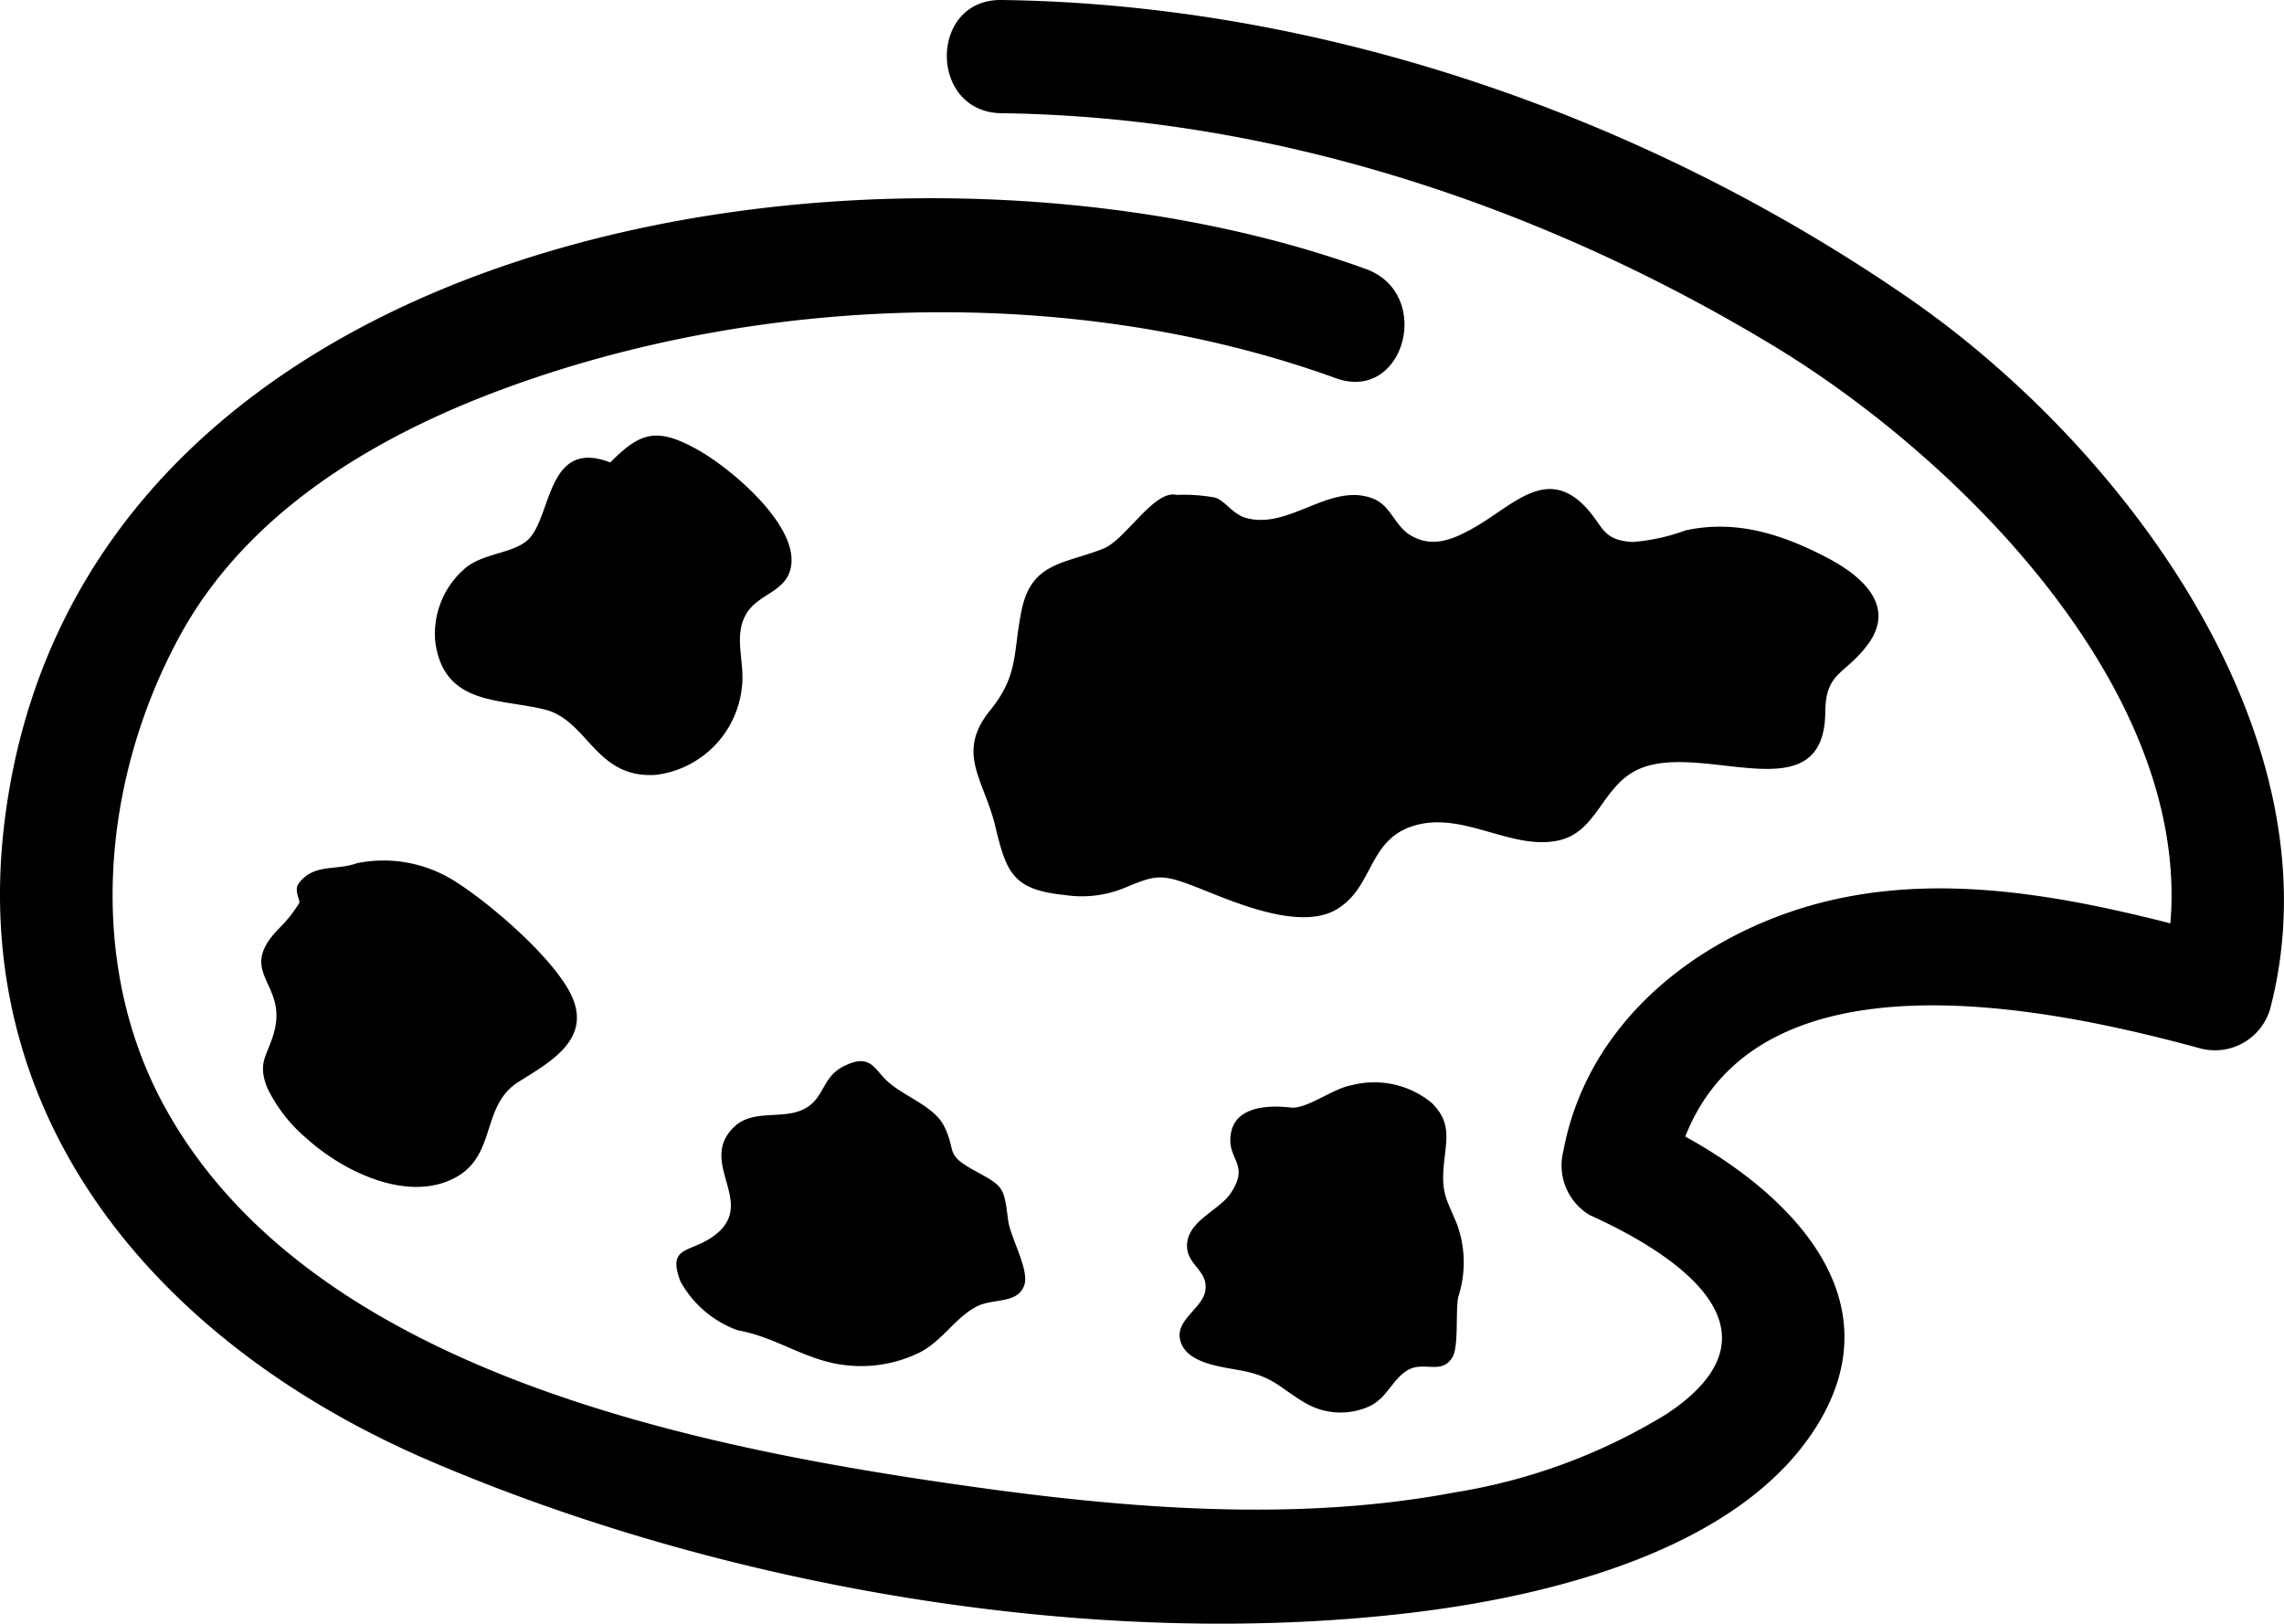 <svg id="Layer_1" data-name="Layer 1" xmlns="http://www.w3.org/2000/svg" viewBox="0 0 121.013 86.048"><title>palette</title><path d="M104.975,37.056c-13.956-9.639-31.09-15.592-48.087-15.813-3.862-.05-3.864,5.95,0,6C71.321,27.431,85.5,32.136,97.8,39.576c9.713,5.876,22.065,18.134,21.018,30.6-6.816-1.735-13.976-2.932-20.73-.394-5.612,2.108-10.3,6.408-11.431,12.458a3.071,3.071,0,0,0,1.379,3.388c4.722,2.135,10.706,6.168,4.087,10.552A30.676,30.676,0,0,1,80.9,100.333c-8.355,1.584-17.286.863-25.641-.313-14.452-2.035-35-6.044-42.721-20.143-4.2-7.672-3.3-17.332.777-24.866,3.5-6.478,10.107-10.49,16.83-13.026,13.8-5.2,30.611-5.715,44.455-.7,3.636,1.319,5.2-4.477,1.595-5.785C51.277,26.47,8.037,32.81,4.07,64.752c-2,16.1,8.479,27.875,22.505,33.9,15.577,6.691,35.033,10.06,51.927,8.07,7.174-.845,17.472-3.251,21.605-9.948s-1.372-12.2-6.992-15.3c3.949-10.043,19.162-6.891,27.3-4.668a3.044,3.044,0,0,0,3.69-2.1C127.881,60.287,116.324,44.9,104.975,37.056Z" transform="translate(-3.825 -21.243)"/><path d="M36.158,45.751c-3.4-1.316-3.084,2.934-4.368,4.106-.823.751-2.456.691-3.4,1.572a4.562,4.562,0,0,0-1.5,3.847c.465,3.356,3.4,2.975,5.794,3.567,2.3.567,2.684,3.68,5.893,3.464A5.221,5.221,0,0,0,43.127,57.7c.2-1.4-.543-2.909.369-4.119.679-.9,2.007-1.03,2.237-2.3.4-2.216-3.183-5.2-4.872-6.163C38.63,43.852,37.756,44.14,36.158,45.751Z" transform="translate(-3.825 -21.243)"/><path d="M22.745,66.986c-1.135.415-2.286,0-3.089,1.07-.279.371.091.9.025,1.038a7.024,7.024,0,0,1-1.093,1.372c-2.252,2.325.428,2.836-.22,5.394-.334,1.323-.938,1.62-.386,3.027A8.146,8.146,0,0,0,20.1,81.6c1.89,1.712,5.32,3.4,7.833,2.059,2.233-1.187,1.35-3.816,3.372-5.086,1.674-1.051,3.976-2.288,2.732-4.708-1.011-1.967-4.308-4.8-6.164-5.954A7.065,7.065,0,0,0,22.745,66.986Z" transform="translate(-3.825 -21.243)"/><path d="M42.917,91.744a5.645,5.645,0,0,1-3.044-2.6c-.688-1.823.427-1.517,1.605-2.288,2.692-1.761-.8-3.941,1.251-5.9.925-.881,2.363-.444,3.436-.828,1.369-.49,1.119-1.738,2.327-2.36,1.387-.714,1.605.039,2.26.691.877.872,2.558,1.374,3.1,2.476.683,1.4-.01,1.461,1.66,2.373,1.51.825,1.5.847,1.727,2.6.116.909,1.125,2.622.862,3.422-.342,1.043-1.663.695-2.539,1.157-1.159.61-1.826,1.853-3.059,2.455a7.049,7.049,0,0,1-4.037.629C46.454,93.3,44.936,92.1,42.917,91.744Z" transform="translate(-3.825 -21.243)"/><path d="M72.226,79.938c-1.088-.127-2.889-.109-3.172,1.314-.292,1.466,1.037,1.618-.014,3.213-.618.937-2.32,1.475-2.324,2.8,0,1.035,1.148,1.315.969,2.387-.153.916-1.518,1.5-1.347,2.522.229,1.36,2.286,1.5,3.378,1.726,1.608.332,1.949.916,3.251,1.686a3.712,3.712,0,0,0,3.406.188c.957-.442,1.231-1.473,2.074-1.939s1.772.288,2.338-.676c.333-.567.153-2.432.3-3.181a5.893,5.893,0,0,0-.059-3.844c-.545-1.338-.851-1.622-.7-3.193.132-1.336.407-2.2-.638-3.244a4.778,4.778,0,0,0-4.249-.942C74.479,78.907,73.05,80.035,72.226,79.938Z" transform="translate(-3.825 -21.243)"/><path d="M66.162,47.471c-1.182-.295-2.7,2.376-3.873,2.845-2.024.812-3.8.7-4.328,3.229-.477,2.262-.13,3.435-1.677,5.345-1.831,2.258-.328,3.664.263,6.1.6,2.488.921,3.406,3.688,3.683a5.96,5.96,0,0,0,3.084-.341c1.729-.714,1.972-.831,3.934-.06,1.88.74,5.412,2.329,7.382,1.168,2.073-1.221,1.616-3.92,4.44-4.523,2.5-.534,4.958,1.409,7.363.857,2.061-.474,2.271-2.956,4.283-3.8,3.415-1.43,9.757,2.431,9.813-2.991.023-2.141,1.006-1.941,2.224-3.546,1.569-2.067-.269-3.663-2.113-4.63-2.39-1.254-4.845-2.04-7.517-1.455a10.438,10.438,0,0,1-2.807.614c-1.614-.1-1.524-.809-2.458-1.818-2.092-2.262-3.895-.091-5.958,1.07-1.111.625-2.219,1.1-3.394.362-.8-.5-1-1.553-1.948-1.918-2.268-.871-4.411,1.654-6.7,1.035-.735-.2-1.092-.892-1.656-1.084A9.223,9.223,0,0,0,66.162,47.471Z" transform="translate(-3.825 -21.243)"/></svg>